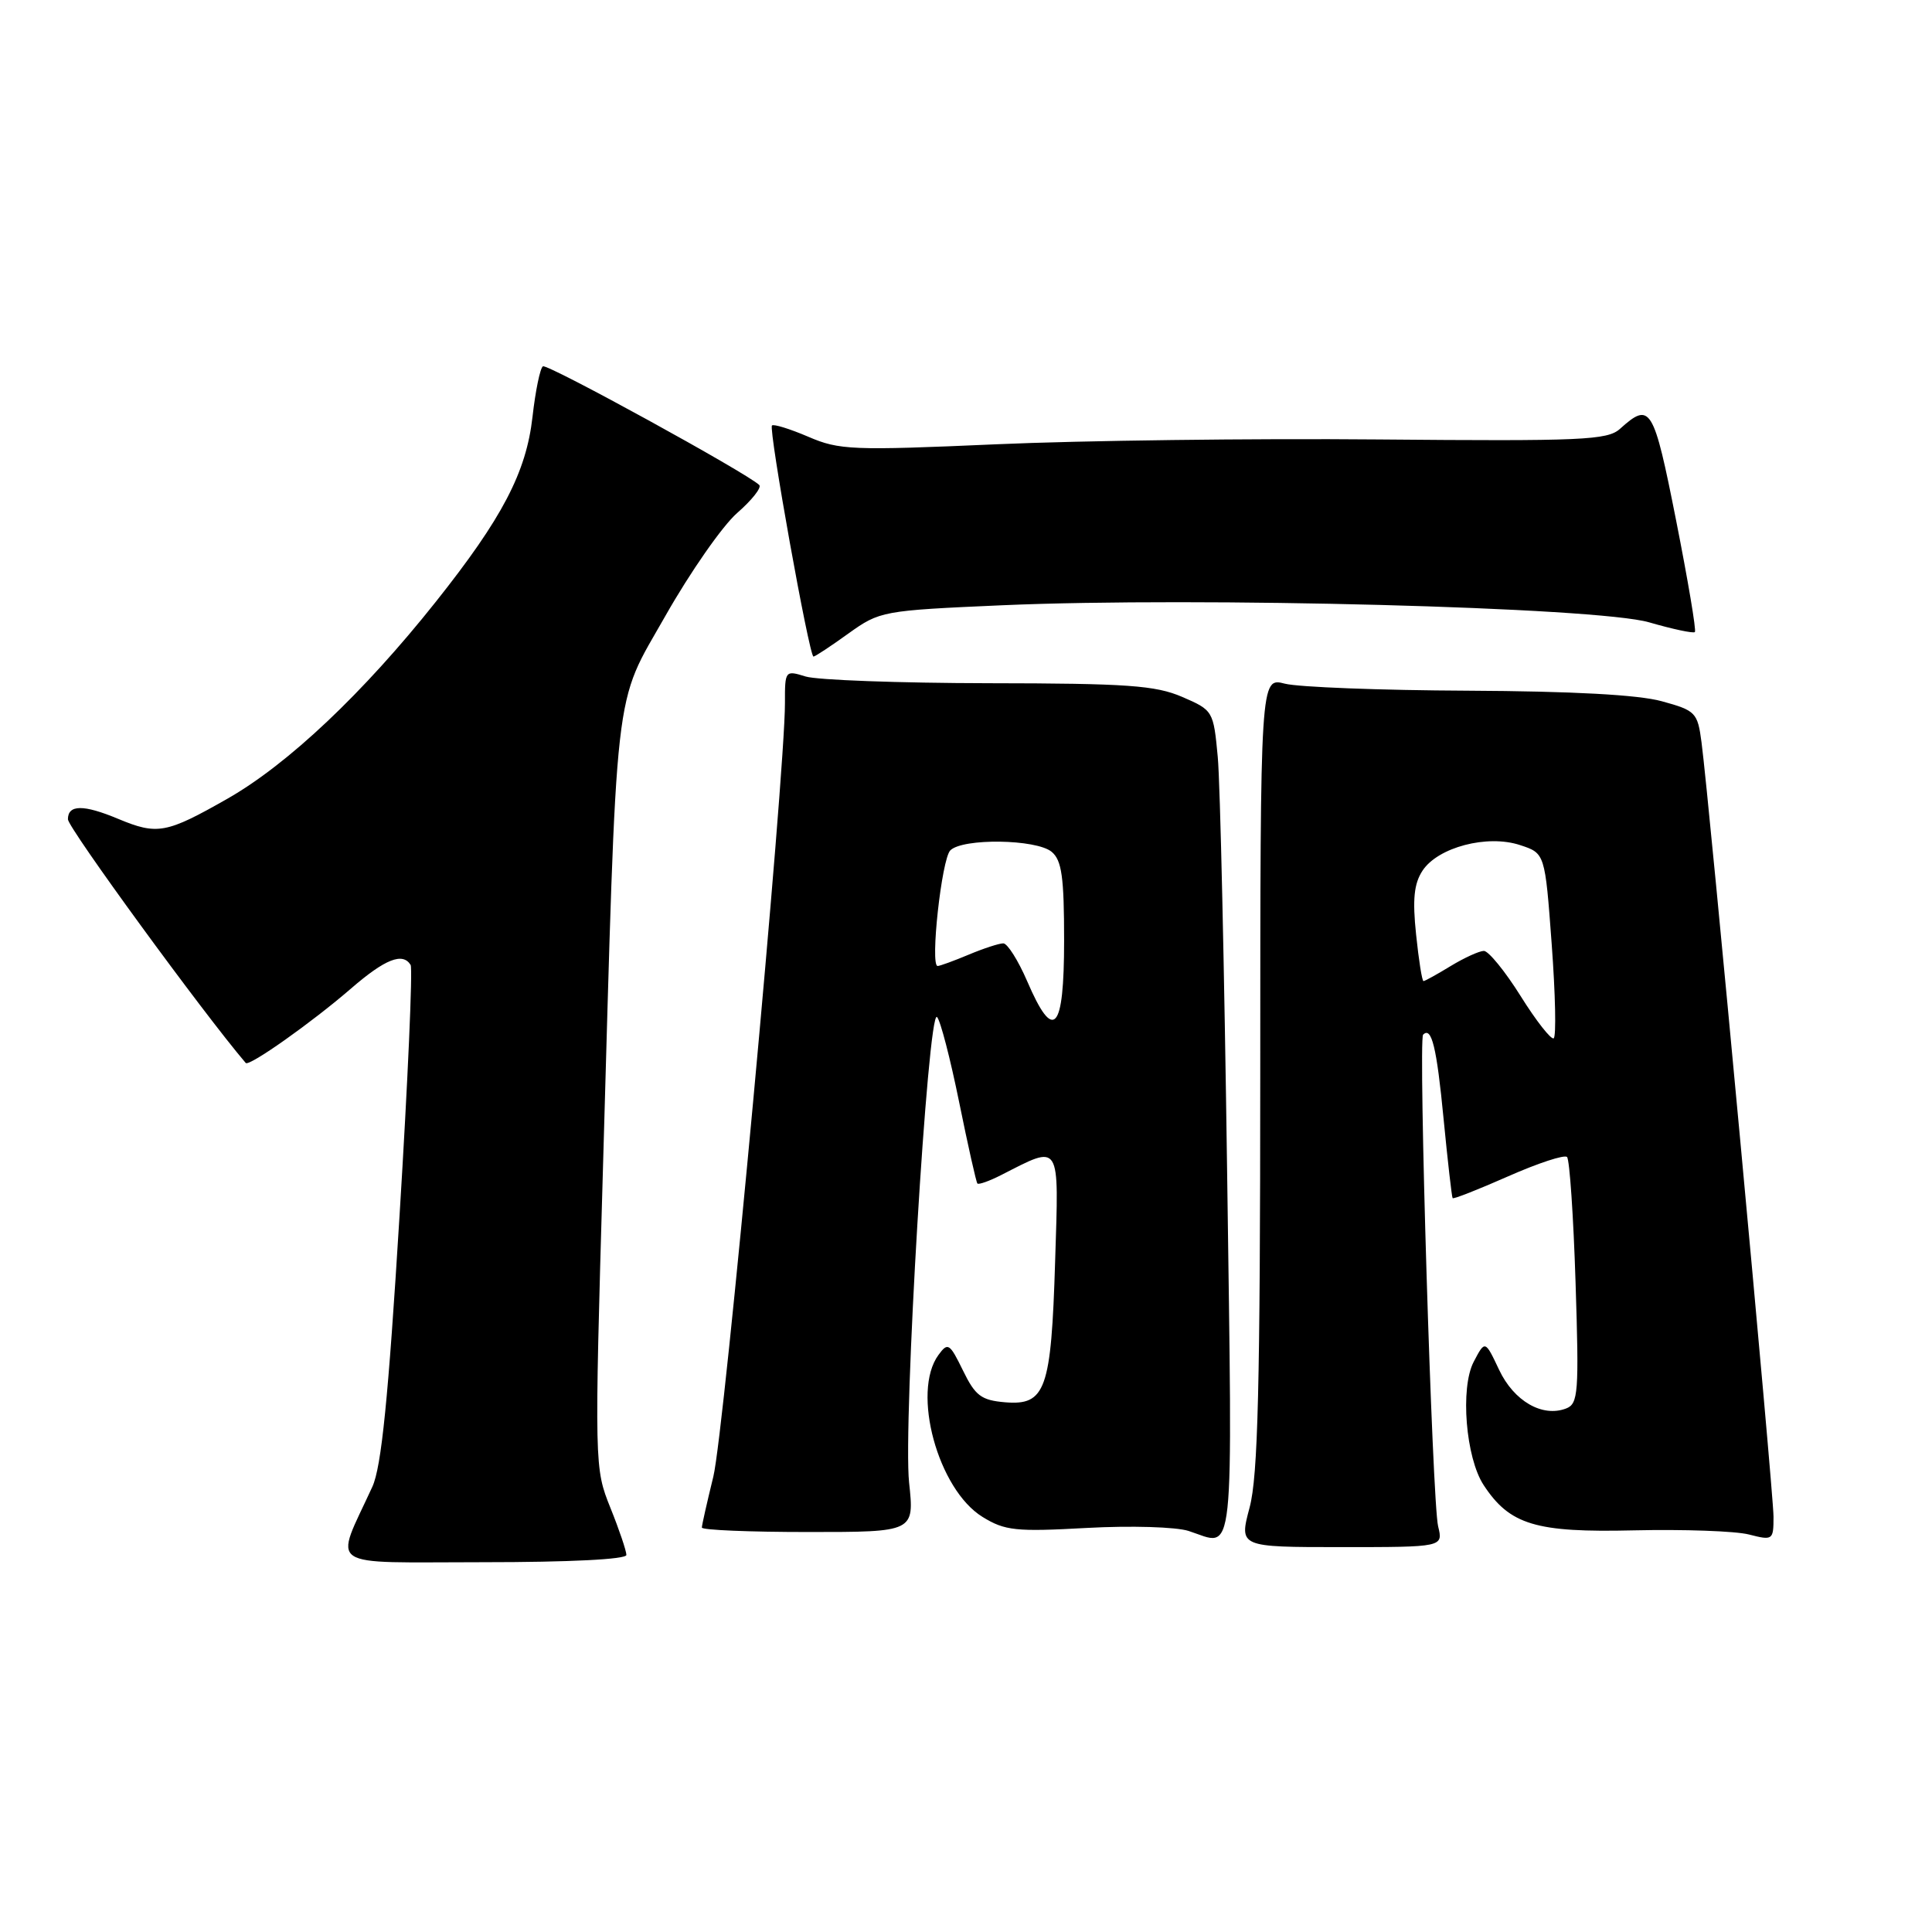 <?xml version="1.0" encoding="UTF-8" standalone="no"?>
<!DOCTYPE svg PUBLIC "-//W3C//DTD SVG 1.1//EN" "http://www.w3.org/Graphics/SVG/1.1/DTD/svg11.dtd" >
<svg xmlns="http://www.w3.org/2000/svg" xmlns:xlink="http://www.w3.org/1999/xlink" version="1.1" viewBox="0 0 256 256">
 <g >
 <path fill="currentColor"
d=" M 83.00 206.04 C 83.00 205.51 82.05 202.69 80.88 199.79 C 78.77 194.53 78.76 194.25 79.89 155.00 C 81.78 88.97 81.23 93.84 88.19 81.57 C 91.46 75.81 95.72 69.69 97.67 67.98 C 99.62 66.28 100.94 64.61 100.61 64.27 C 99.06 62.73 72.54 48.17 71.94 48.54 C 71.57 48.77 70.95 51.78 70.56 55.23 C 69.73 62.59 66.57 68.64 57.73 79.76 C 48.13 91.84 38.17 101.25 30.16 105.82 C 22.03 110.45 20.85 110.67 15.65 108.50 C 11.06 106.58 9.00 106.60 9.00 108.56 C 9.00 109.68 26.87 134.17 32.56 140.85 C 33.00 141.36 41.31 135.49 46.53 130.97 C 51.04 127.07 53.36 126.16 54.41 127.86 C 54.70 128.33 54.04 143.29 52.94 161.11 C 51.45 185.34 50.54 194.38 49.34 197.00 C 44.28 208.05 42.74 207.00 63.99 207.00 C 75.51 207.00 83.00 206.62 83.00 206.04 Z  M 190.56 202.25 C 189.78 199.10 187.91 137.76 188.57 137.10 C 189.69 135.98 190.37 138.76 191.28 148.23 C 191.83 153.88 192.37 158.62 192.48 158.76 C 192.60 158.91 195.92 157.60 199.86 155.86 C 203.80 154.12 207.30 152.97 207.64 153.31 C 207.98 153.65 208.49 161.13 208.77 169.94 C 209.24 184.57 209.13 186.01 207.52 186.63 C 204.38 187.84 200.60 185.66 198.64 181.51 C 196.78 177.57 196.78 177.57 195.27 180.45 C 193.47 183.90 194.21 193.15 196.59 196.78 C 200.05 202.05 203.49 203.09 216.50 202.78 C 223.10 202.63 229.96 202.87 231.75 203.33 C 234.91 204.14 235.00 204.07 235.00 200.97 C 235.00 197.71 226.46 105.85 225.46 98.36 C 224.94 94.41 224.69 94.15 220.20 92.92 C 217.11 92.06 208.33 91.59 194.50 91.52 C 182.95 91.47 172.04 91.05 170.25 90.59 C 167.00 89.75 167.00 89.75 166.99 142.12 C 166.98 183.77 166.69 195.58 165.58 199.75 C 164.18 205.00 164.18 205.00 177.71 205.00 C 191.23 205.00 191.23 205.00 190.56 202.25 Z  M 162.60 155.25 C 162.23 128.44 161.68 103.72 161.36 100.31 C 160.79 94.20 160.74 94.11 156.64 92.34 C 153.10 90.82 149.38 90.55 131.00 90.53 C 119.17 90.51 108.26 90.11 106.75 89.64 C 104.04 88.80 104.00 88.84 104.01 93.14 C 104.03 102.60 95.96 189.87 94.52 195.66 C 93.69 199.05 93.00 202.09 93.00 202.41 C 93.00 202.74 99.34 203.00 107.08 203.00 C 121.16 203.00 121.16 203.00 120.46 196.45 C 119.64 188.79 122.96 133.56 124.16 134.76 C 124.61 135.21 125.92 140.28 127.09 146.03 C 128.26 151.79 129.35 156.65 129.51 156.82 C 129.68 157.00 131.09 156.50 132.66 155.70 C 140.63 151.64 140.31 151.14 139.81 167.14 C 139.29 184.18 138.55 186.25 133.18 185.81 C 130.02 185.54 129.23 184.95 127.60 181.60 C 125.83 177.98 125.60 177.83 124.35 179.54 C 120.76 184.44 124.28 197.36 130.19 201.00 C 133.16 202.83 134.59 202.98 144.00 202.46 C 149.83 202.14 155.83 202.32 157.50 202.86 C 163.70 204.86 163.32 208.47 162.60 155.25 Z  M 112.41 83.95 C 116.59 80.96 116.90 80.90 132.79 80.20 C 158.81 79.07 211.63 80.46 218.51 82.46 C 221.65 83.37 224.38 83.95 224.58 83.75 C 224.79 83.55 223.66 76.88 222.09 68.94 C 219.10 53.85 218.69 53.19 214.65 56.83 C 212.99 58.32 209.63 58.47 182.65 58.23 C 166.07 58.08 143.28 58.37 132.00 58.87 C 112.92 59.71 111.20 59.64 107.10 57.87 C 104.67 56.83 102.51 56.16 102.29 56.38 C 101.81 56.85 107.23 87.00 107.79 87.00 C 108.00 87.00 110.08 85.63 112.41 83.95 Z  M 201.49 131.98 C 199.43 128.69 197.23 126.00 196.62 126.00 C 196.00 126.01 194.03 126.91 192.23 128.00 C 190.43 129.10 188.80 130.00 188.62 130.00 C 188.43 130.00 187.99 127.22 187.64 123.83 C 187.15 119.17 187.36 117.10 188.49 115.37 C 190.53 112.26 197.09 110.54 201.42 111.98 C 204.72 113.06 204.72 113.06 205.61 125.13 C 206.10 131.76 206.22 137.36 205.87 137.58 C 205.53 137.79 203.55 135.28 201.49 131.98 Z  M 136.10 130.00 C 134.91 127.25 133.49 125.00 132.94 125.00 C 132.39 125.00 130.32 125.67 128.35 126.50 C 126.37 127.33 124.53 128.00 124.24 128.00 C 123.22 128.00 124.77 113.83 125.92 112.68 C 127.56 111.04 137.31 111.18 139.35 112.87 C 140.69 113.99 141.00 116.19 141.00 124.62 C 141.00 136.68 139.62 138.20 136.10 130.00 Z "/>
</g>
</svg>